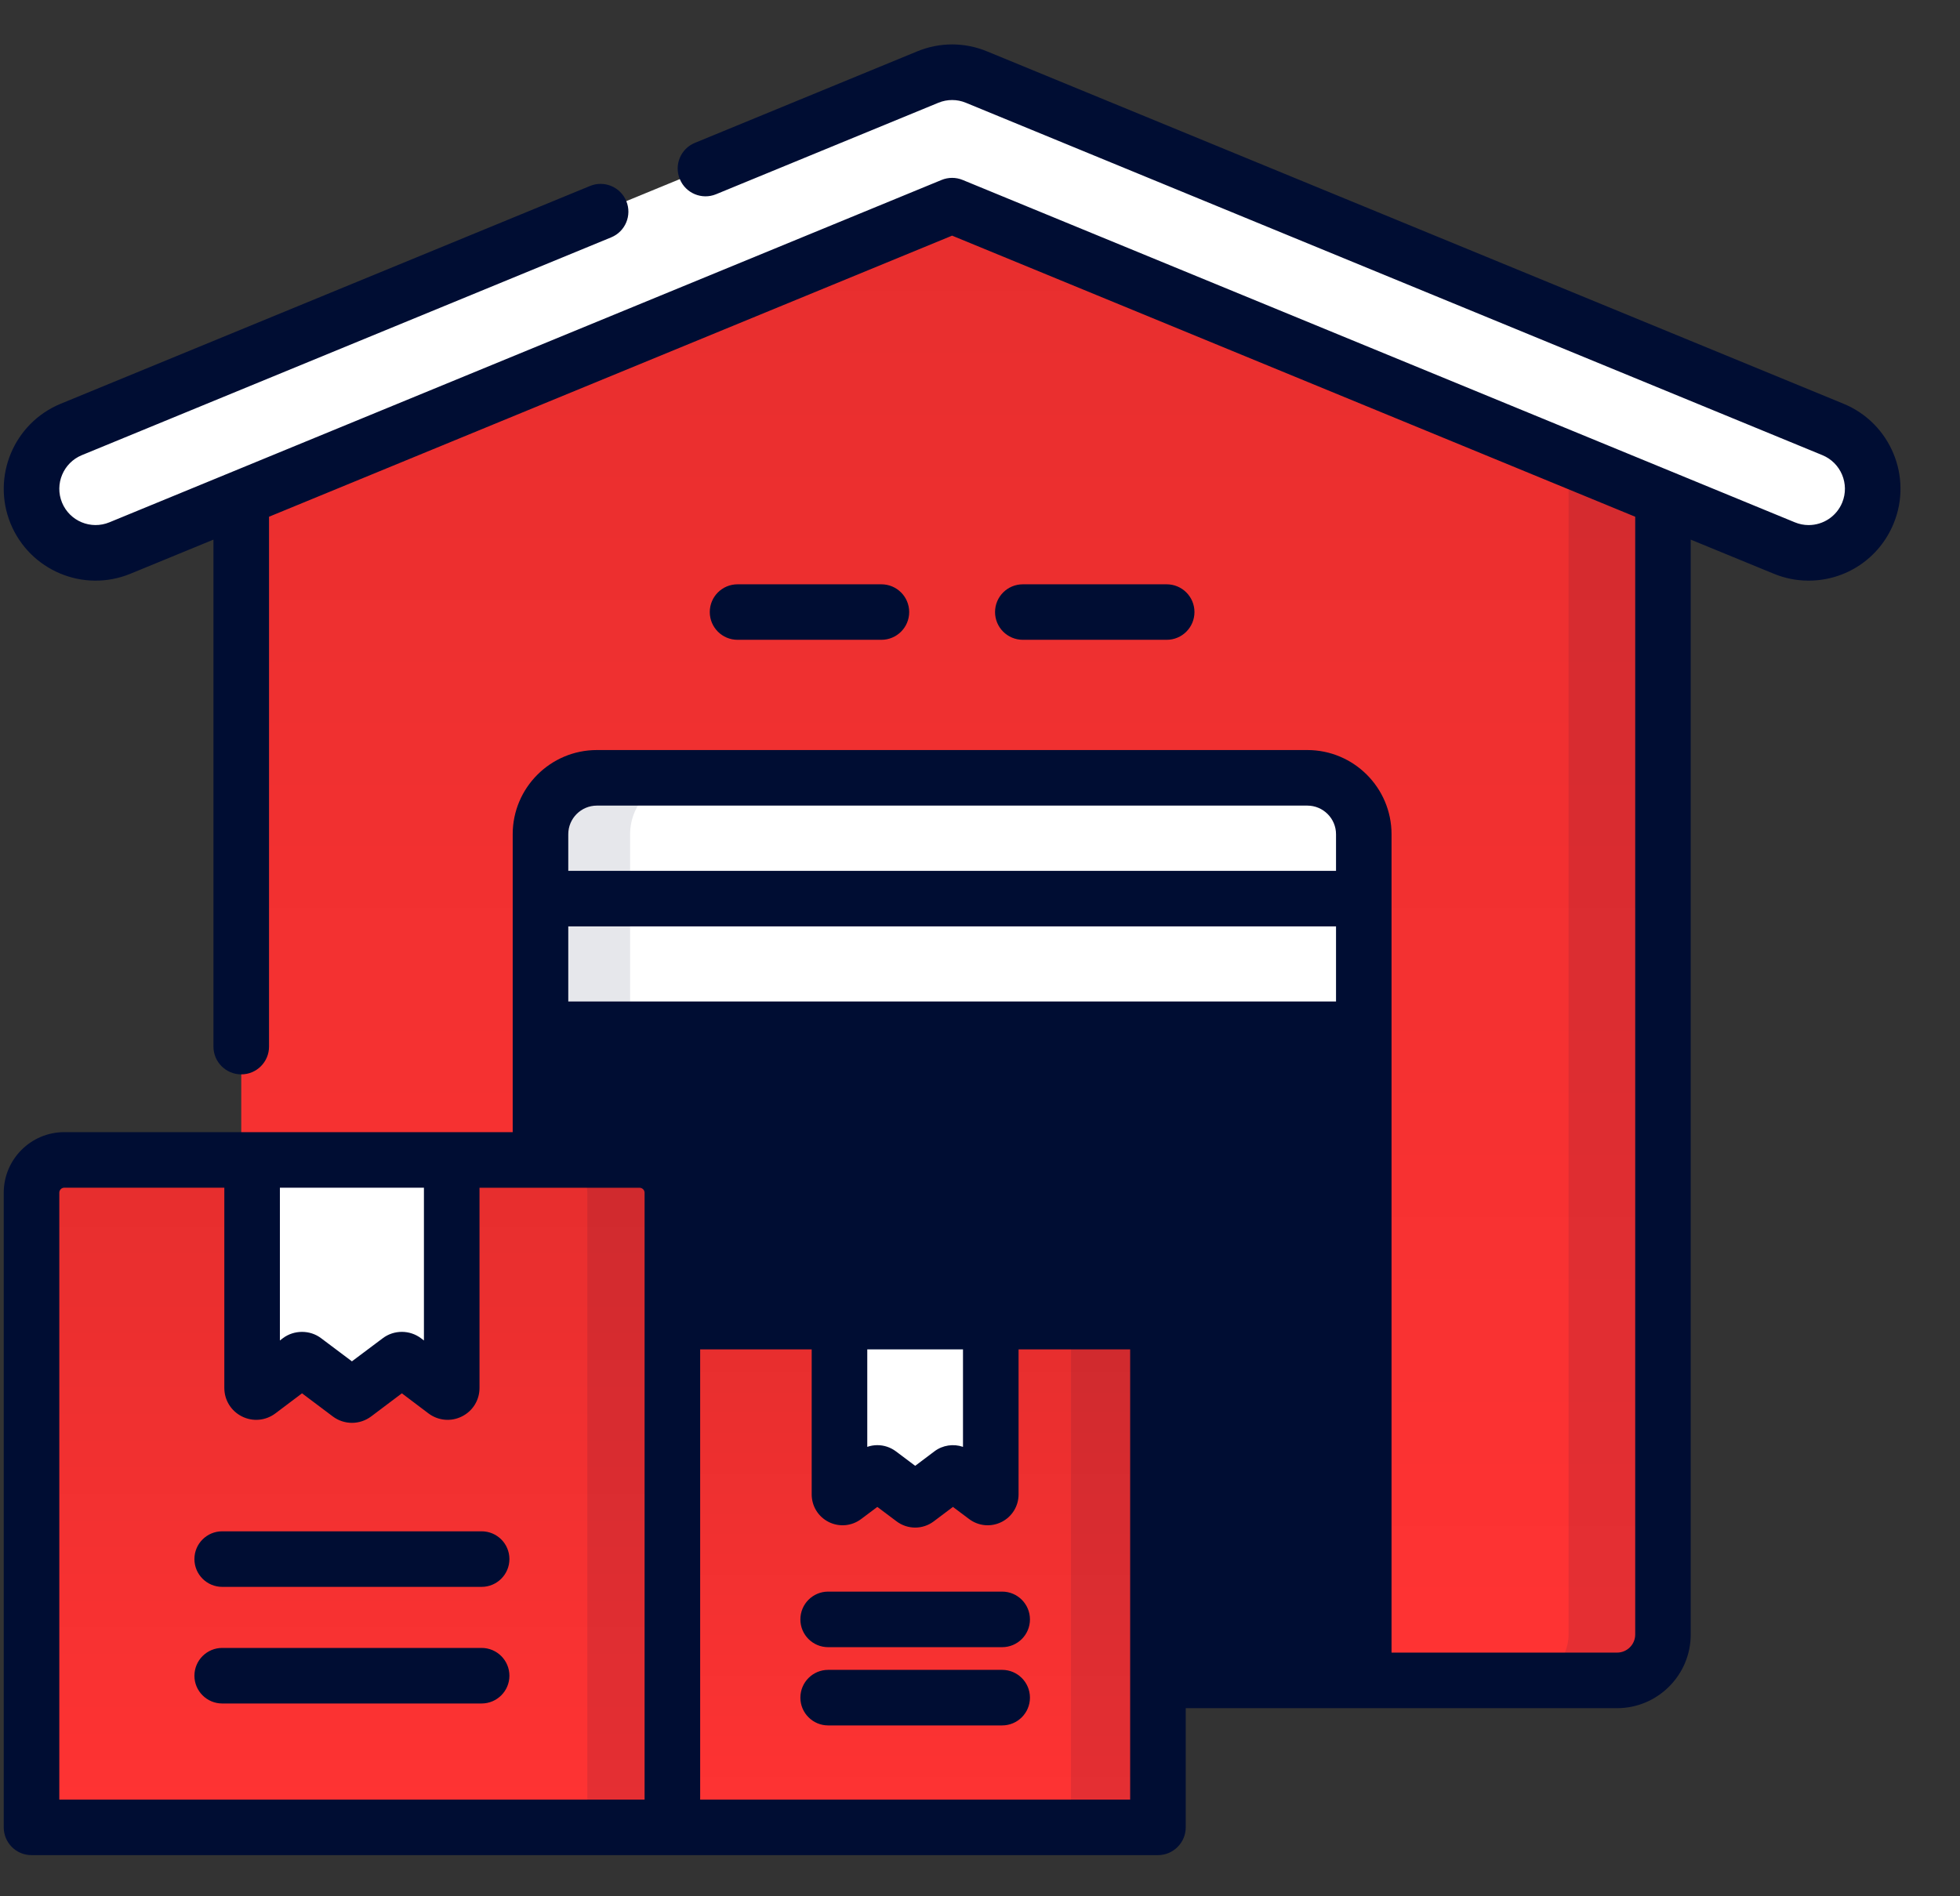 <svg width="31" height="30" viewBox="0 0 31 30" fill="none" xmlns="http://www.w3.org/2000/svg">
<rect x="0" y="0" width="31" height="30" fill="#333333" stroke="none"/>
<g clip-path="url(#clip0)">
<path d="M3.816 6.549V25.858C3.816 26.259 4.141 26.585 4.542 26.585H25.575C25.977 26.585 26.302 26.259 26.302 25.858V6.549L15.059 2.157L3.816 6.549Z" fill="url(#paint0_linear)"/>
<path opacity="0.1" d="M15.059 2.157L14.313 2.448L24.809 6.549V25.858C24.809 26.259 24.484 26.585 24.082 26.585H25.576C25.977 26.585 26.302 26.259 26.302 25.858V6.549L15.059 2.157Z" fill="#000D33"/>
<path d="M8.548 13.198V26.585H21.57V13.198C21.57 12.705 21.17 12.305 20.677 12.305H9.441C8.948 12.305 8.548 12.705 8.548 13.198Z" fill="#000D33"/>
<path opacity="0.1" d="M10.859 12.305H9.441C8.948 12.305 8.548 12.705 8.548 13.198V26.585H9.966V13.198C9.966 12.705 10.366 12.305 10.859 12.305Z" fill="#000D33"/>
<path d="M28.605 8.746C28.477 8.746 28.346 8.722 28.22 8.67L15.059 3.253L1.898 8.67C1.381 8.883 0.788 8.636 0.575 8.118C0.362 7.601 0.609 7.008 1.126 6.795L14.673 1.22C14.92 1.118 15.198 1.118 15.445 1.22L28.991 6.795C29.509 7.008 29.756 7.601 29.543 8.118C29.382 8.51 29.004 8.746 28.605 8.746Z" fill="white"/>
<path d="M20.677 12.305H9.441C8.948 12.305 8.548 12.705 8.548 13.198V16.284H21.57V13.198C21.57 12.705 21.17 12.305 20.677 12.305Z" fill="white"/>
<path opacity="0.1" d="M9.966 13.198C9.966 12.705 10.366 12.305 10.859 12.305H9.441C9.194 12.305 8.971 12.405 8.81 12.567C8.709 12.668 8.632 12.793 8.588 12.933C8.58 12.961 8.572 12.989 8.566 13.018C8.554 13.076 8.548 13.137 8.548 13.198V16.284H9.966V13.198Z" fill="#000D33"/>
<path d="M0.498 18.87V28.909H10.634V18.87C10.634 18.583 10.402 18.351 10.115 18.351H1.017C0.731 18.351 0.498 18.583 0.498 18.87Z" fill="url(#paint1_linear)"/>
<path opacity="0.1" d="M10.115 18.351H8.77C9.057 18.351 9.289 18.583 9.289 18.87V28.909H10.634V18.87C10.634 18.583 10.402 18.351 10.115 18.351Z" fill="#000D33"/>
<path d="M7.042 22.009L6.395 21.523C6.372 21.505 6.34 21.505 6.317 21.523L5.606 22.058C5.583 22.075 5.551 22.075 5.528 22.058L4.816 21.523C4.793 21.505 4.761 21.505 4.739 21.523L4.091 22.009C4.048 22.042 3.988 22.011 3.988 21.958V18.351H7.145V21.958C7.145 22.011 7.084 22.042 7.042 22.009Z" fill="white"/>
<path d="M10.634 21.302V28.909H18.315V21.302C18.315 21.085 18.139 20.909 17.921 20.909H11.027C10.81 20.909 10.634 21.085 10.634 21.302Z" fill="url(#paint2_linear)"/>
<path opacity="0.1" d="M17.921 20.909H16.546C16.763 20.909 16.939 21.085 16.939 21.302V28.909H18.314V21.302C18.314 21.085 18.138 20.909 17.921 20.909Z" fill="#000D33"/>
<path d="M15.592 23.681L15.102 23.312C15.085 23.299 15.06 23.299 15.043 23.312L14.504 23.718C14.487 23.731 14.463 23.731 14.445 23.718L13.906 23.312C13.888 23.299 13.864 23.299 13.847 23.312L13.356 23.681C13.324 23.705 13.278 23.682 13.278 23.642V20.909H15.671V23.642C15.671 23.682 15.624 23.705 15.592 23.681Z" fill="white"/>
<path d="M29.159 6.388L15.612 0.813C15.255 0.666 14.863 0.666 14.506 0.813L10.991 2.26C10.766 2.352 10.659 2.609 10.752 2.833C10.844 3.058 11.101 3.165 11.325 3.073L14.841 1.626C14.982 1.568 15.137 1.568 15.277 1.626L28.824 7.201C29.117 7.322 29.257 7.658 29.137 7.951C29.048 8.167 28.839 8.307 28.605 8.307C28.531 8.307 28.457 8.292 28.387 8.263L15.226 2.847C15.119 2.803 14.999 2.803 14.892 2.847L1.731 8.263C1.438 8.384 1.102 8.245 0.981 7.951C0.861 7.658 1.001 7.322 1.294 7.201L9.667 3.755C9.891 3.663 9.998 3.406 9.906 3.182C9.813 2.957 9.557 2.85 9.332 2.942L0.959 6.388C0.218 6.694 -0.136 7.544 0.168 8.285C0.472 9.023 1.318 9.384 2.065 9.076L3.376 8.537V16.558C3.376 16.8 3.573 16.997 3.816 16.997C4.059 16.997 4.255 16.8 4.255 16.558V8.175L15.059 3.728L25.863 8.175V25.859C25.863 26.017 25.734 26.145 25.576 26.145H22.009V13.198C22.009 12.463 21.412 11.866 20.677 11.866H9.441C8.706 11.866 8.109 12.463 8.109 13.198V17.911H7.147C7.146 17.911 7.146 17.911 7.145 17.911H3.987C3.987 17.911 3.986 17.911 3.985 17.911H1.017C0.489 17.911 0.059 18.341 0.059 18.87V28.909C0.059 29.152 0.255 29.349 0.498 29.349H18.314C18.557 29.349 18.754 29.152 18.754 28.909V27.024H25.576C26.218 27.024 26.741 26.501 26.741 25.859V8.537L28.053 9.076C28.229 9.149 28.415 9.186 28.605 9.186C29.197 9.186 29.724 8.832 29.949 8.285C30.255 7.544 29.9 6.694 29.159 6.388ZM8.988 14.656H21.131V15.844H8.988V14.656ZM9.441 12.745H20.677C20.927 12.745 21.131 12.948 21.131 13.198V13.777H8.988V13.198C8.988 12.948 9.191 12.745 9.441 12.745ZM4.777 21.071C4.67 21.071 4.563 21.104 4.474 21.171L4.427 21.207V18.79H6.705V21.207L6.659 21.172C6.48 21.037 6.231 21.037 6.053 21.172L5.566 21.537L5.08 21.172C4.991 21.104 4.884 21.071 4.777 21.071ZM0.938 18.87C0.938 18.826 0.973 18.79 1.017 18.79H3.548V21.958C3.548 22.15 3.655 22.323 3.827 22.409C3.999 22.495 4.201 22.476 4.355 22.361L4.777 22.043L5.264 22.409C5.353 22.476 5.46 22.51 5.567 22.51C5.674 22.51 5.78 22.476 5.87 22.409L6.356 22.043L6.777 22.361C6.931 22.476 7.133 22.495 7.305 22.409C7.478 22.323 7.584 22.15 7.584 21.958V18.791H8.537H8.548H8.56H10.115C10.159 18.791 10.195 18.826 10.195 18.87V28.47H0.938V18.87ZM17.875 28.47H11.074V21.348H12.838V23.642C12.838 23.828 12.942 23.996 13.108 24.079C13.275 24.162 13.471 24.144 13.62 24.032L13.876 23.84L14.181 24.069C14.268 24.134 14.371 24.167 14.475 24.167C14.578 24.167 14.682 24.134 14.768 24.069L15.072 23.84L15.328 24.032C15.477 24.144 15.673 24.162 15.84 24.079C16.006 23.996 16.11 23.828 16.11 23.642V21.348H17.875V28.47H17.875ZM15.231 21.348V22.89C15.081 22.838 14.91 22.862 14.779 22.961L14.475 23.19L14.17 22.961C14.083 22.896 13.98 22.863 13.876 22.863C13.823 22.863 13.769 22.872 13.717 22.89V21.348H15.231ZM17.921 20.469H15.673C15.672 20.469 15.671 20.469 15.67 20.469H13.278C13.277 20.469 13.277 20.469 13.276 20.469H11.074V18.87C11.074 18.341 10.644 17.911 10.115 17.911H8.988V16.723H21.131V26.145H18.754V21.302C18.754 20.843 18.38 20.469 17.921 20.469Z" fill="#000D33"/>
<path d="M7.617 24.226H3.515C3.272 24.226 3.075 24.422 3.075 24.665C3.075 24.908 3.272 25.105 3.515 25.105H7.617C7.86 25.105 8.057 24.908 8.057 24.665C8.057 24.422 7.86 24.226 7.617 24.226Z" fill="#000D33"/>
<path d="M7.617 26.071H3.515C3.272 26.071 3.075 26.268 3.075 26.511C3.075 26.753 3.272 26.95 3.515 26.95H7.617C7.86 26.95 8.057 26.753 8.057 26.511C8.057 26.268 7.86 26.071 7.617 26.071Z" fill="#000D33"/>
<path d="M15.85 25.18H13.098C12.856 25.18 12.659 25.377 12.659 25.62C12.659 25.863 12.856 26.059 13.098 26.059H15.85C16.093 26.059 16.29 25.863 16.29 25.62C16.29 25.377 16.093 25.18 15.85 25.18Z" fill="#000D33"/>
<path d="M15.85 26.418H13.098C12.856 26.418 12.659 26.615 12.659 26.858C12.659 27.1 12.856 27.297 13.098 27.297H15.85C16.093 27.297 16.29 27.1 16.29 26.858C16.29 26.615 16.093 26.418 15.85 26.418Z" fill="#000D33"/>
<path d="M13.94 10.122C14.183 10.122 14.38 9.926 14.38 9.683C14.38 9.44 14.183 9.244 13.94 9.244H11.665C11.423 9.244 11.226 9.44 11.226 9.683C11.226 9.926 11.423 10.122 11.665 10.122H13.94Z" fill="#000D33"/>
<path d="M18.453 10.122C18.695 10.122 18.892 9.926 18.892 9.683C18.892 9.44 18.695 9.244 18.453 9.244H16.178C15.935 9.244 15.738 9.44 15.738 9.683C15.738 9.926 15.935 10.122 16.178 10.122H18.453Z" fill="#000D33"/>
</g>
<defs>
<linearGradient id="paint0_linear" x1="15.059" y1="2.157" x2="15.059" y2="26.585" gradientUnits="userSpaceOnUse">
<stop stop-color="#E62E2E"/>
<stop offset="1" stop-color="#FF3333"/>
</linearGradient>
<linearGradient id="paint1_linear" x1="5.566" y1="18.351" x2="5.566" y2="28.909" gradientUnits="userSpaceOnUse">
<stop stop-color="#E62E2E"/>
<stop offset="1" stop-color="#FF3333"/>
</linearGradient>
<linearGradient id="paint2_linear" x1="14.474" y1="20.909" x2="14.474" y2="28.909" gradientUnits="userSpaceOnUse">
<stop stop-color="#E62E2E"/>
<stop offset="1" stop-color="#FF3333"/>
</linearGradient>
<clipPath id="clip0">
<rect width="30" height="30" fill="white" transform="translate(0.059)"/>
</clipPath>
</defs>
</svg>
